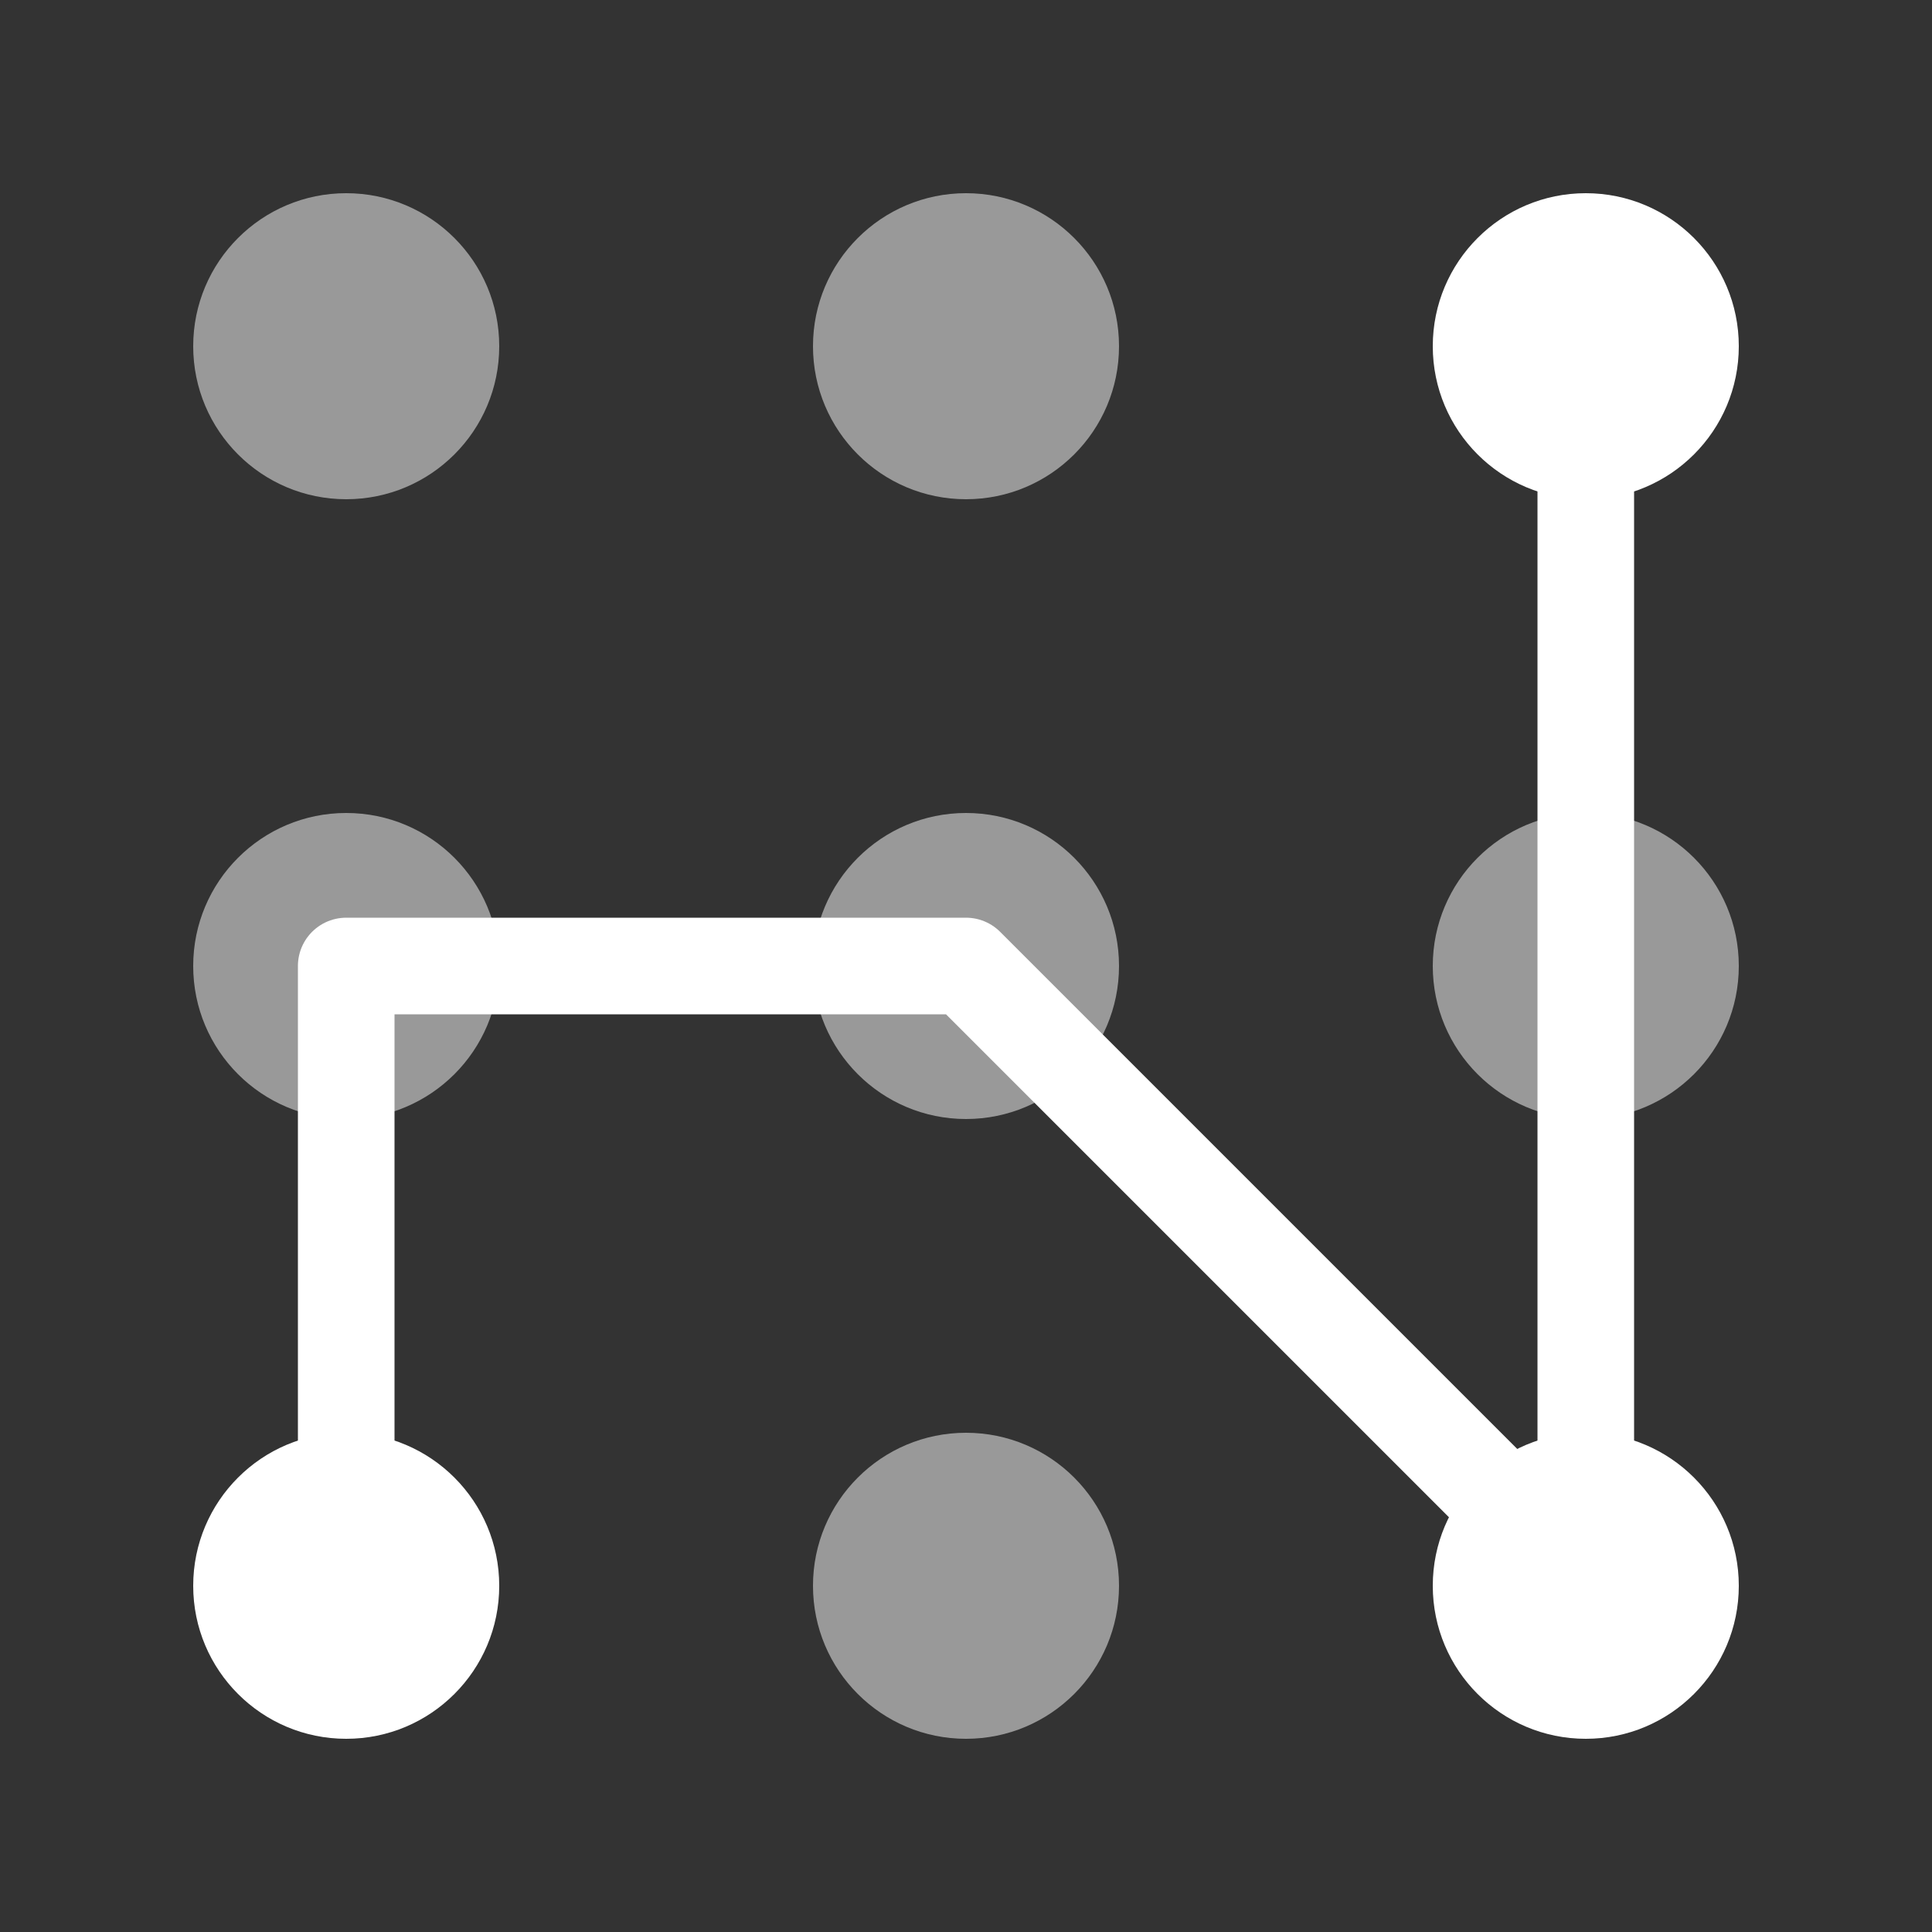 <svg id="icons" xmlns="http://www.w3.org/2000/svg" viewBox="0 0 100 100"><rect x="0" y="0" width="100" height="100" fill="#333333" stroke="none"/><circle cx="82.08" cy="17.92" r="7.92" style="fill:#fff"/><circle cx="17.92" cy="17.92" r="7.92" style="fill:#fff;opacity:0.5"/><circle cx="82.08" cy="82.08" r="7.92" style="fill:#fff"/><circle cx="17.92" cy="82.08" r="7.92" style="fill:#fff"/><circle cx="17.92" cy="50" r="7.92" style="fill:#fff;opacity:0.5"/><circle cx="82.08" cy="50" r="7.92" style="fill:#fff;opacity:0.5"/><circle cx="50" cy="50" r="7.92" style="fill:#fff;opacity:0.5"/><circle cx="50" cy="82.08" r="7.92" style="fill:#fff;opacity:0.5"/><circle cx="50" cy="17.92" r="7.92" style="fill:#fff;opacity:0.5"/><polyline points="17.92 81.87 17.92 50 50 50 82.08 82.08 82.08 18.16 82.08 50.01" style="fill:none;stroke:#fff;stroke-linecap:round;stroke-linejoin:round;stroke-width:5px"/></svg>